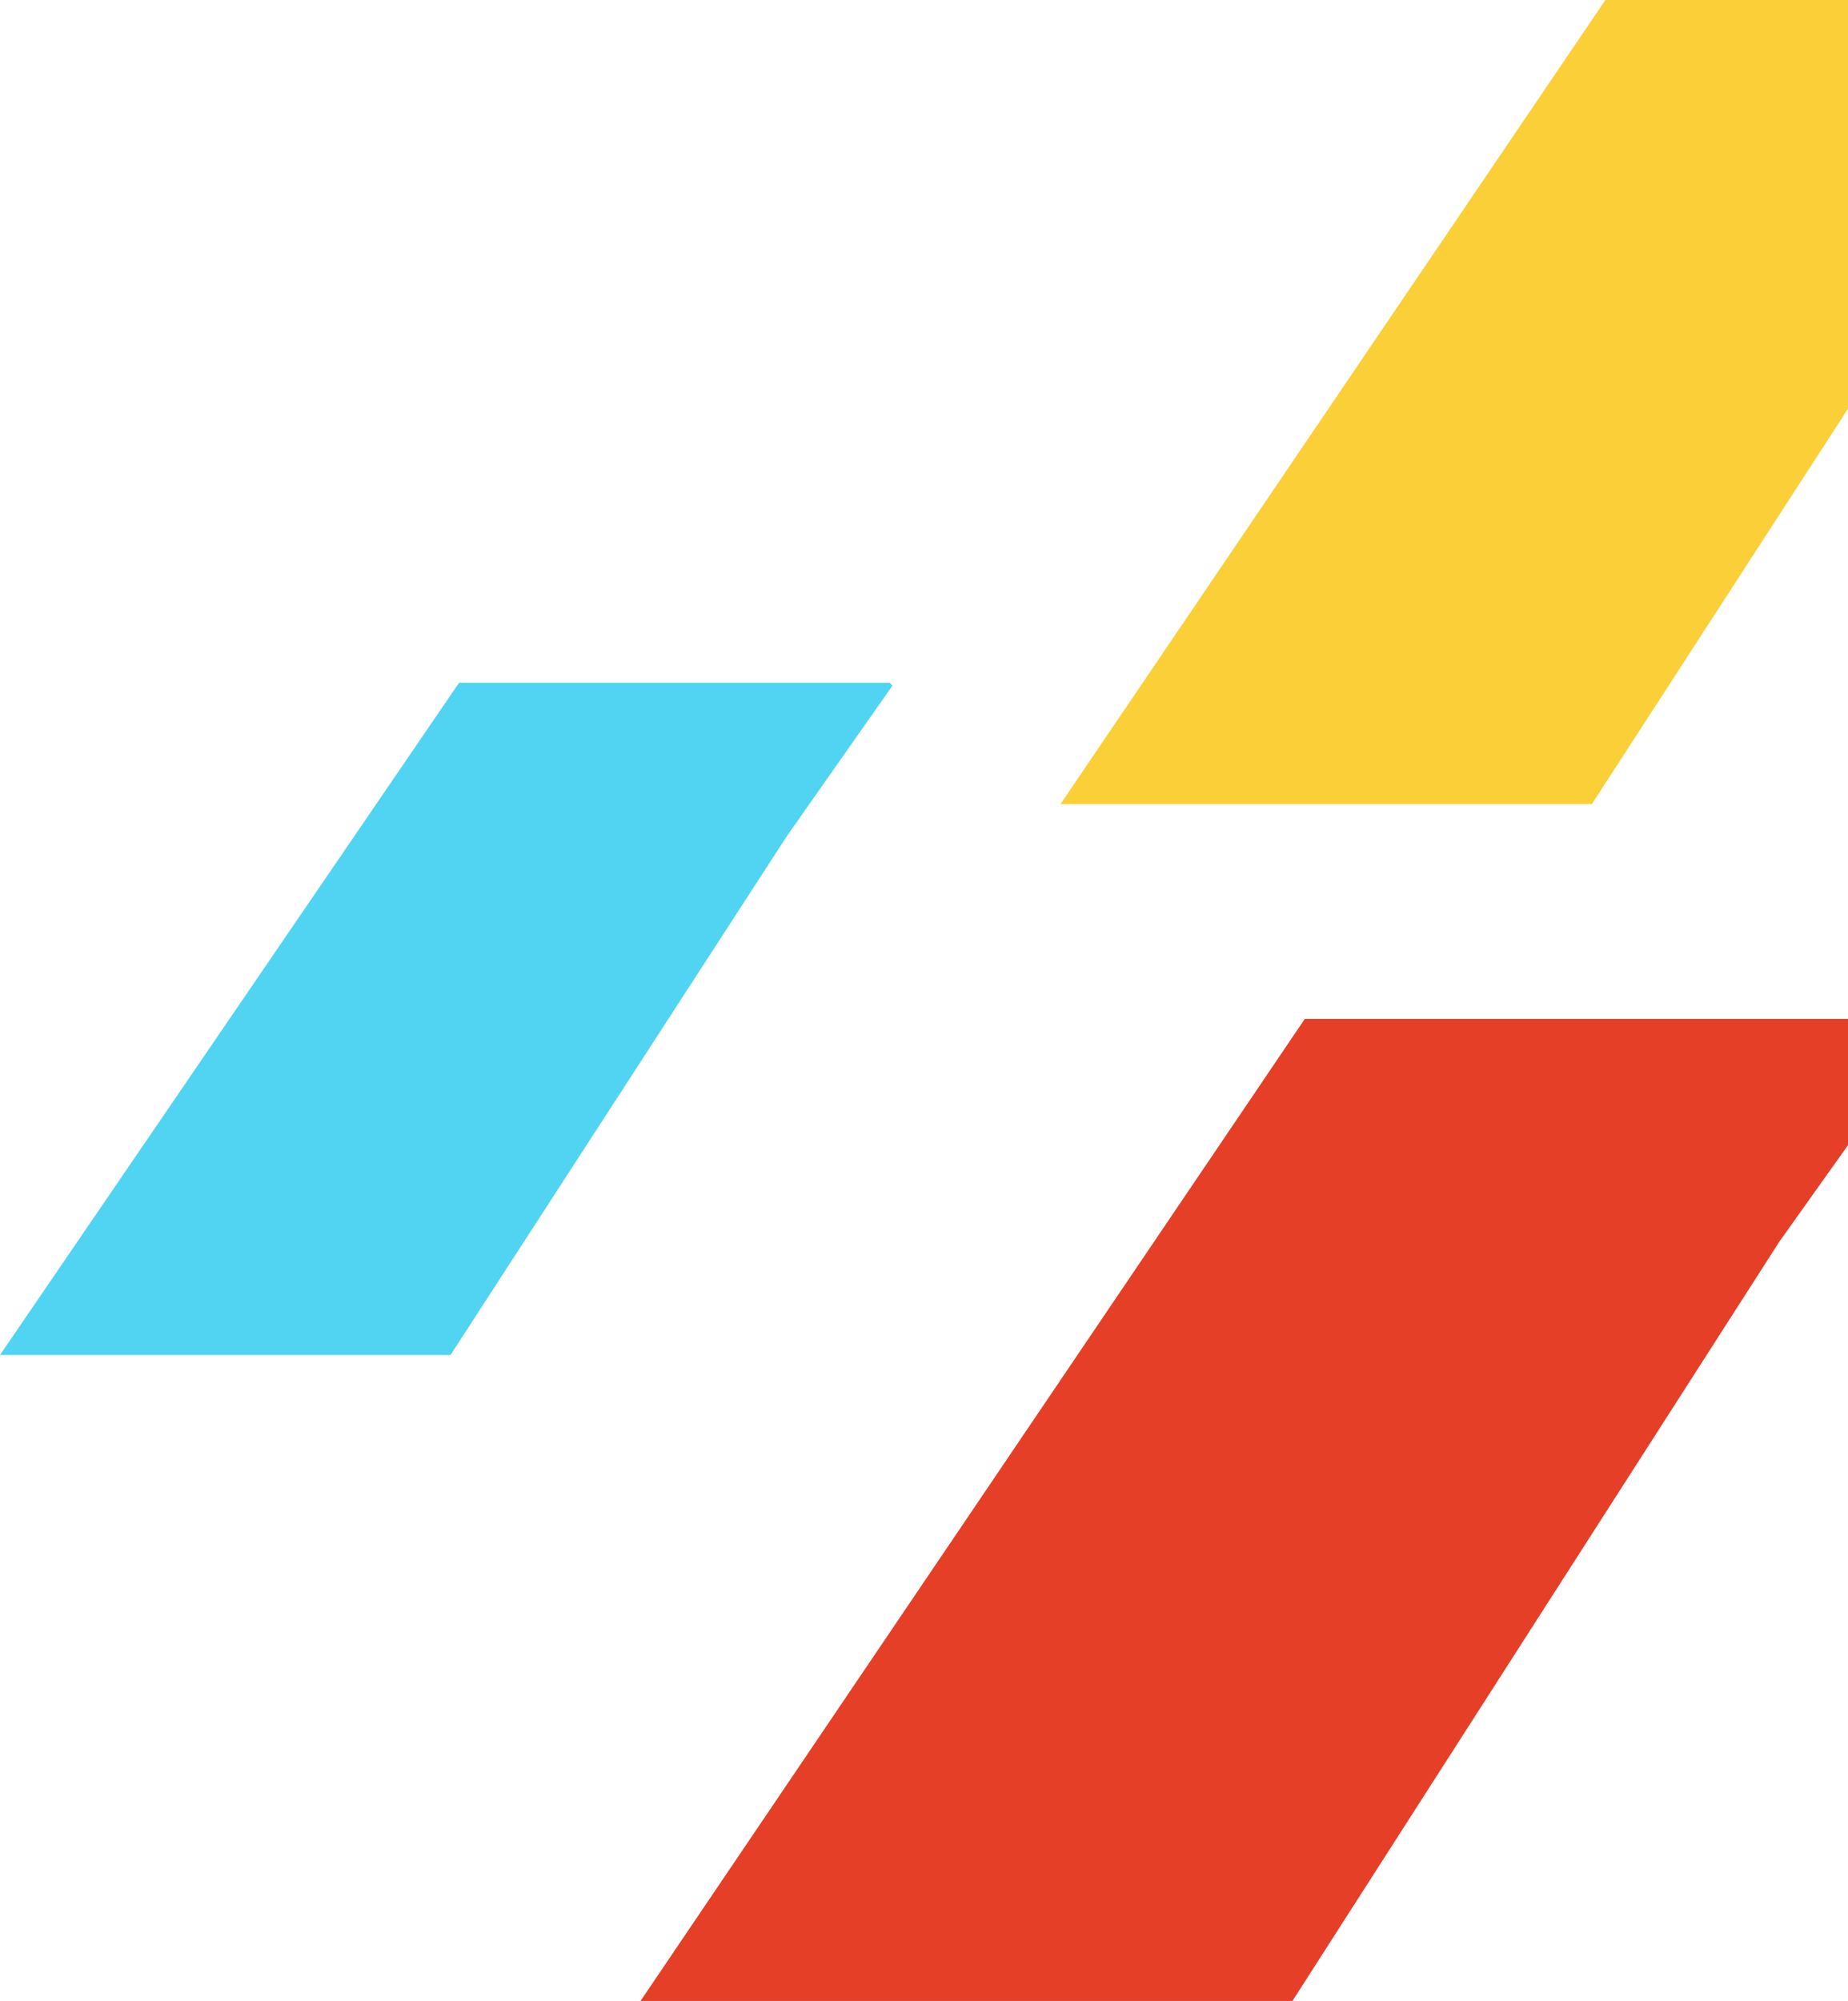<svg width="352" height="381" viewBox="0 0 352 381" fill="none" xmlns="http://www.w3.org/2000/svg">
<path d="M87.444 130H169.457L170 130.54L149.904 159.164L85.815 258H0L87.444 130Z" fill="#50D4F1"/>
<path d="M248.537 194H367.214L368 195.571L338.92 236.428L246.179 381H122L248.537 194Z" fill="#E53F28"/>
<path d="M305.79 -0H403.134V1.286L379.926 34.738L303.212 153.106H202L305.79 -0Z" fill="#FACF38"/>
</svg>
